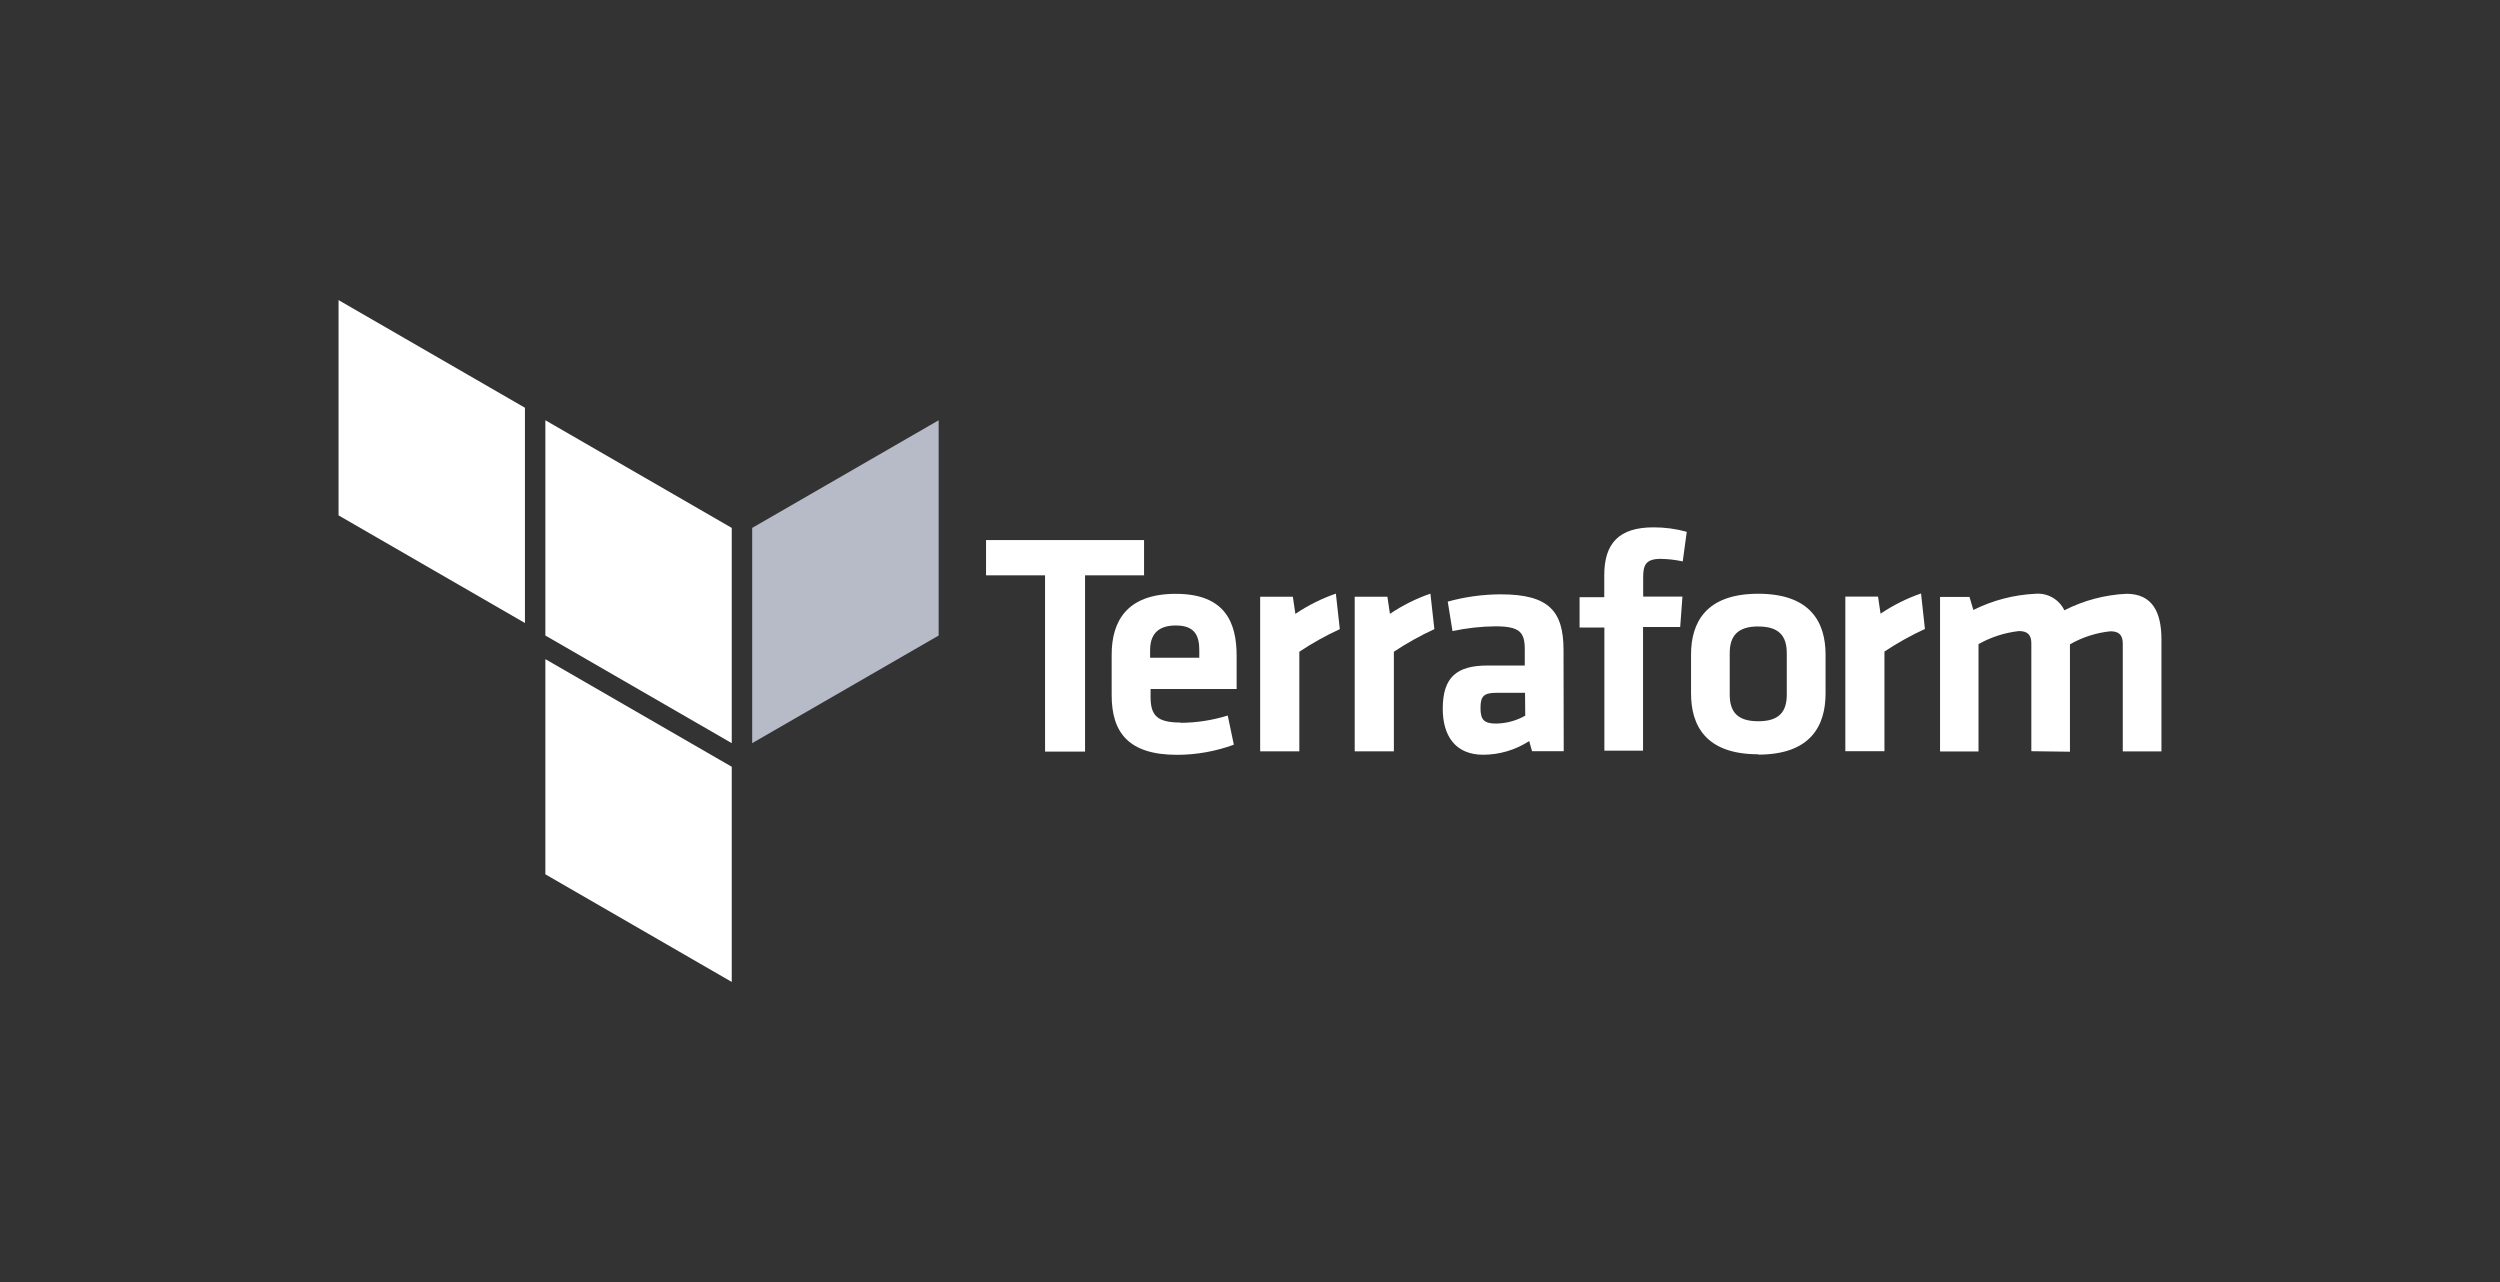 <svg width="156" height="80" viewBox="0 0 156 80" fill="none" xmlns="http://www.w3.org/2000/svg">
<rect x="0" y="0" width="156" height="80" fill="#333333" stroke="none"/>
<path d="M65.211 35.9H61.529V33.702H71.389V35.9H67.707V46.9H65.212L65.211 35.9ZM73.661 45.104C74.661 45.099 75.655 44.946 76.611 44.649L76.991 46.469C75.856 46.885 74.657 47.099 73.448 47.101C70.416 47.101 69.368 45.701 69.368 43.381V40.855C69.368 38.815 70.268 37.055 73.366 37.055C76.464 37.055 77.166 38.855 77.166 40.933V42.993H71.796V43.486C71.796 44.642 72.196 45.086 73.672 45.086L73.661 45.104ZM71.766 41.044H74.836V40.57C74.836 39.67 74.558 39.03 73.371 39.03C72.184 39.03 71.767 39.662 71.767 40.57L71.766 41.044Z" fill="white"/>
<path d="M83.604 39.258C82.727 39.662 81.882 40.133 81.078 40.668V46.883H78.634V37.238H80.674L80.832 38.305C81.615 37.775 82.465 37.351 83.358 37.042L83.604 39.258Z" fill="white"/>
<path d="M89.504 39.258C88.627 39.662 87.782 40.133 86.978 40.668V46.883H84.534V37.238H86.574L86.732 38.305C87.515 37.775 88.364 37.351 89.258 37.042L89.504 39.258Z" fill="white"/>
<path d="M97.576 46.875H95.599L95.422 46.243C94.568 46.797 93.573 47.093 92.554 47.096C90.792 47.096 90.028 45.89 90.028 44.228C90.028 42.27 90.881 41.528 92.828 41.528H95.146V40.528C95.146 39.461 94.849 39.082 93.308 39.082C92.41 39.092 91.515 39.191 90.636 39.379L90.339 37.541C91.415 37.243 92.526 37.09 93.642 37.086C96.674 37.086 97.564 38.153 97.564 40.573L97.576 46.875ZM95.163 43.231H93.383C92.583 43.231 92.383 43.446 92.383 44.178C92.383 44.91 92.598 45.151 93.356 45.151C93.995 45.142 94.62 44.973 95.175 44.658L95.163 43.231ZM105.003 35.031C104.549 34.933 104.085 34.88 103.62 34.873C102.673 34.873 102.534 35.29 102.534 36.023V37.229H104.984L104.844 39.124H102.526V46.842H100.113V39.16H98.566V37.265H100.106V35.895C100.106 33.893 101.034 32.907 103.176 32.907C103.878 32.904 104.578 32.997 105.254 33.185L105.003 35.031ZM109.715 47.067C106.412 47.067 105.521 45.247 105.521 43.267V40.85C105.521 38.873 106.421 37.05 109.715 37.05C113.009 37.05 113.915 38.87 113.915 40.85V43.288C113.909 45.252 113.018 47.088 109.715 47.088V47.067ZM109.715 39.09C108.452 39.09 107.935 39.665 107.935 40.75V43.346C107.935 44.432 108.428 45.006 109.715 45.006C111.002 45.006 111.495 44.431 111.495 43.346V40.76C111.495 39.667 110.995 39.093 109.715 39.093V39.09ZM120.115 39.248C119.238 39.652 118.393 40.123 117.589 40.658V46.873H115.149V37.228H117.189L117.347 38.295C118.13 37.765 118.98 37.34 119.873 37.032L120.115 39.248ZM126.755 46.875V40.148C126.755 39.636 126.54 39.378 125.985 39.378C125.097 39.478 124.237 39.754 123.459 40.193V46.893H121.059V37.248H122.897L123.137 38.063C124.339 37.461 125.654 37.117 126.997 37.053C127.369 37.018 127.743 37.098 128.068 37.282C128.394 37.467 128.655 37.746 128.816 38.083C130.02 37.467 131.343 37.116 132.694 37.053C134.298 37.053 134.874 38.183 134.874 39.903V46.889H132.461V40.162C132.461 39.65 132.246 39.392 131.691 39.392C130.802 39.484 129.941 39.761 129.165 40.207V46.907L126.755 46.875Z" fill="white"/>
<path fill-rule="evenodd" clip-rule="evenodd" d="M45.661 47.934V47.846L34.031 41.13V54.557L45.661 61.273V47.934ZM45.661 32.941V46.373L34.031 39.657V26.224L45.661 32.941Z" fill="white"/>
<path fill-rule="evenodd" clip-rule="evenodd" d="M46.936 46.373L58.572 39.657V26.224L46.936 32.941V46.373Z" fill="#B7BAC7"/>
<path fill-rule="evenodd" clip-rule="evenodd" d="M21.126 32.16L32.756 38.876V25.443L21.126 18.727V32.16Z" fill="white"/>
</svg>
